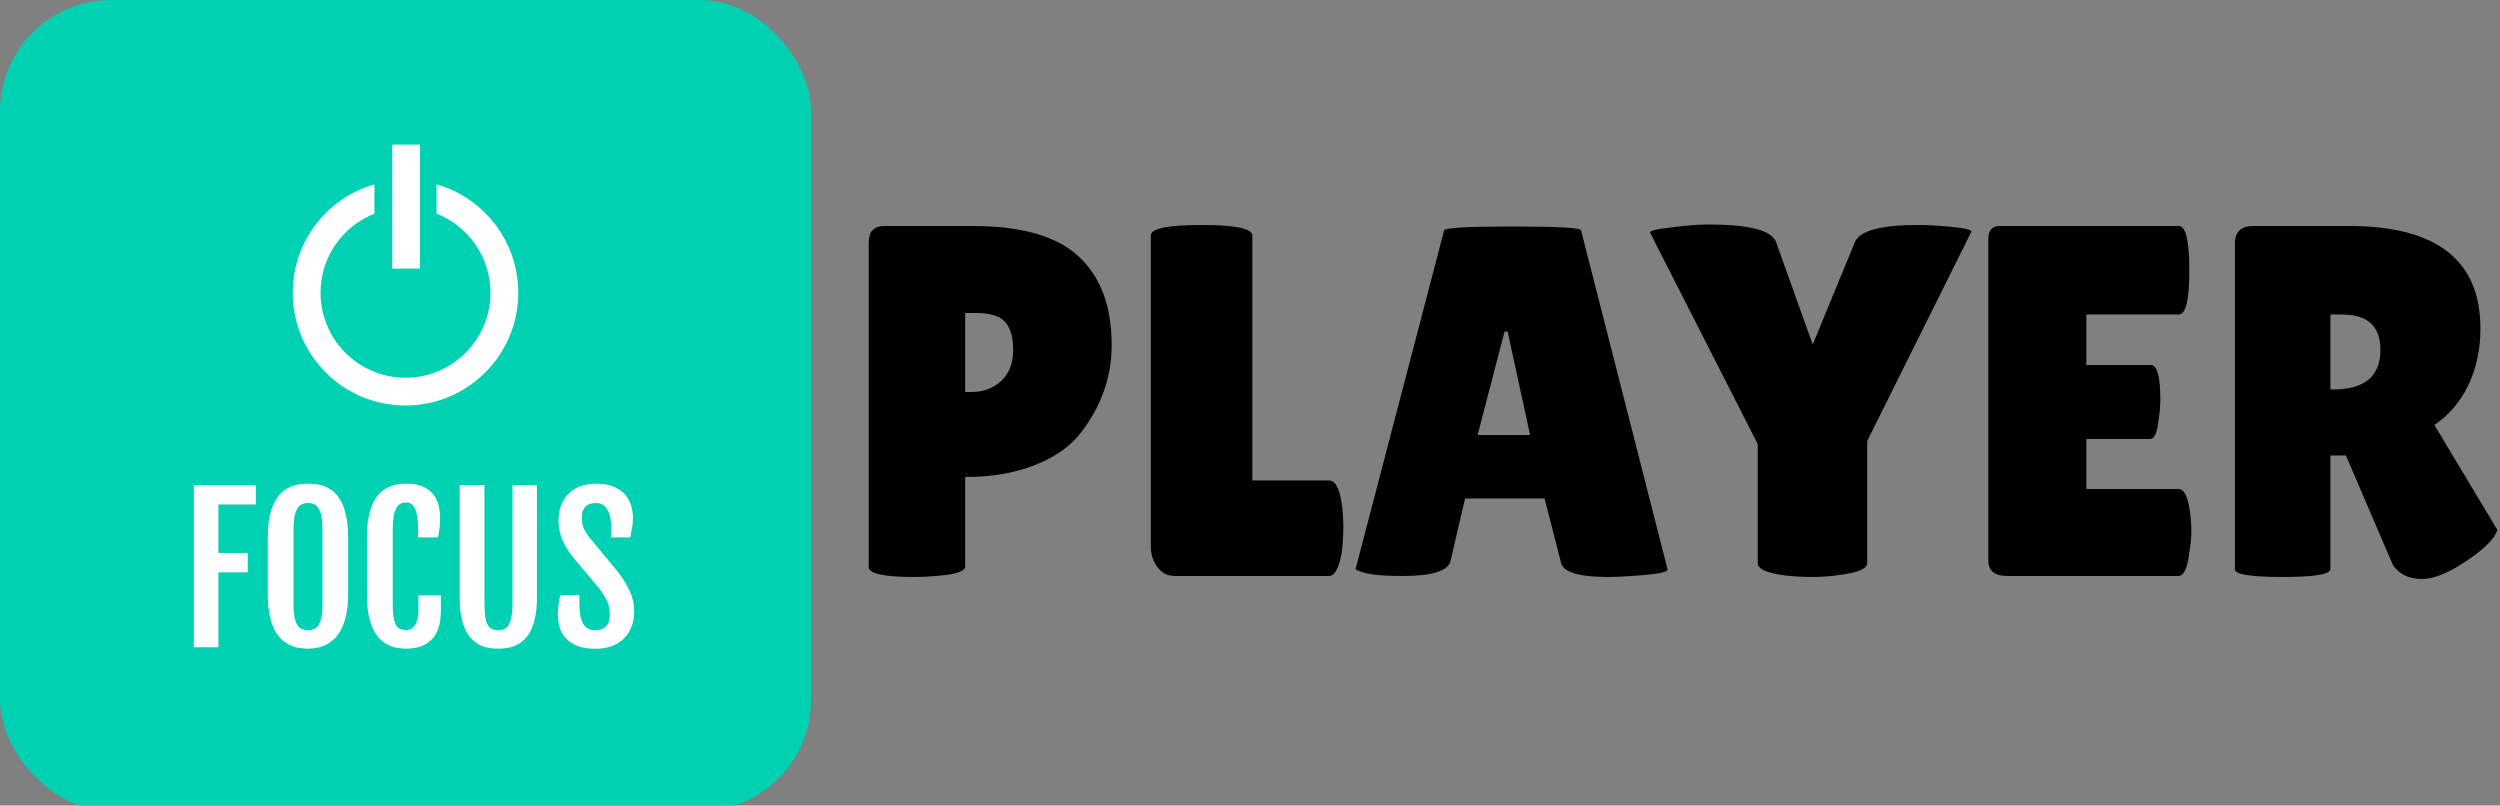 <svg width="180" height="58" viewBox="0 0 180 58" fill="none" xmlns="http://www.w3.org/2000/svg">
<rect x="0" y="0" width="180" height="58" fill="#808080" stroke="none"/>
<g clip-path="url(#clip0)">
<path d="M65.82 41.543C63.636 41.543 62.544 41.303 62.544 40.823V17.495C62.544 16.679 62.916 16.271 63.66 16.271H69.996C73.547 16.271 76.103 17.003 77.663 18.467C79.248 19.931 80.04 22.055 80.04 24.839C80.04 27.143 79.296 29.255 77.808 31.175C77.064 32.135 75.972 32.903 74.531 33.479C73.091 34.055 71.412 34.343 69.492 34.343V40.787C69.492 41.075 69.035 41.279 68.124 41.399C67.236 41.495 66.468 41.543 65.82 41.543ZM69.492 22.535V28.223H69.96C70.799 28.223 71.507 27.959 72.084 27.431C72.659 26.903 72.948 26.159 72.948 25.199C72.948 24.239 72.743 23.555 72.335 23.147C71.951 22.739 71.255 22.535 70.248 22.535H69.492ZM82.859 39.347V16.955C82.859 16.451 84.071 16.199 86.495 16.199C88.943 16.199 90.167 16.451 90.167 16.955V34.595H95.711C96.143 34.595 96.443 35.159 96.611 36.287C96.683 36.839 96.719 37.403 96.719 37.979C96.719 38.555 96.683 39.143 96.611 39.743C96.419 40.895 96.107 41.471 95.675 41.471H84.587C84.059 41.471 83.639 41.255 83.327 40.823C83.015 40.391 82.859 39.899 82.859 39.347ZM115.783 41.543C113.695 41.543 112.567 41.207 112.399 40.535L111.211 35.891H105.487L104.443 40.355C104.299 41.099 103.147 41.471 100.987 41.471C99.835 41.471 98.983 41.411 98.431 41.291C97.879 41.147 97.603 41.039 97.603 40.967L103.975 16.595C103.975 16.403 105.619 16.307 108.907 16.307C112.195 16.307 113.839 16.403 113.839 16.595L120.067 41.003C120.067 41.171 119.515 41.303 118.411 41.399C117.307 41.495 116.431 41.543 115.783 41.543ZM106.387 31.319H110.167L108.547 23.867H108.331L106.387 31.319ZM133.54 17.459C133.852 16.619 135.388 16.199 138.148 16.199C138.844 16.199 139.66 16.247 140.596 16.343C141.556 16.439 142 16.559 141.928 16.703L134.44 31.751V40.535C134.44 40.943 133.78 41.231 132.46 41.399C131.788 41.495 131.128 41.543 130.48 41.543C129.832 41.543 129.184 41.507 128.536 41.435C127.216 41.267 126.556 40.967 126.556 40.535V31.967L118.816 16.775C118.72 16.631 119.212 16.499 120.292 16.379C121.372 16.235 122.284 16.163 123.028 16.163C125.98 16.163 127.6 16.595 127.888 17.459L130.516 24.803L133.54 17.459ZM154.86 26.279C155.316 26.279 155.544 27.119 155.544 28.799C155.544 29.303 155.484 29.903 155.364 30.599C155.268 31.271 155.076 31.607 154.788 31.607H150.216V35.207H156.84C157.248 35.207 157.524 35.735 157.668 36.791C157.74 37.247 157.776 37.739 157.776 38.267C157.776 38.771 157.704 39.431 157.56 40.247C157.416 41.063 157.176 41.471 156.84 41.471H144.528C143.616 41.471 143.16 41.099 143.16 40.355V17.207C143.16 16.583 143.436 16.271 143.988 16.271H156.876C157.38 16.271 157.632 17.339 157.632 19.475C157.632 21.587 157.38 22.643 156.876 22.643H150.216V26.279H154.86ZM167.79 40.967C167.79 41.351 166.65 41.543 164.37 41.543C162.066 41.543 160.914 41.363 160.914 41.003V17.531C160.914 16.691 161.358 16.271 162.246 16.271H169.122C175.434 16.271 178.59 18.731 178.59 23.651C178.59 25.139 178.302 26.495 177.726 27.719C177.15 28.919 176.334 29.879 175.278 30.599L179.814 38.159C179.622 38.735 178.998 39.395 177.942 40.139C176.502 41.171 175.314 41.687 174.378 41.687C173.442 41.687 172.746 41.351 172.29 40.679L168.906 32.795H167.79V40.967ZM167.79 22.643V28.043H167.97C170.25 28.043 171.39 27.095 171.39 25.199C171.39 24.335 171.162 23.699 170.706 23.291C170.274 22.859 169.554 22.643 168.546 22.643H167.79Z" fill="black"/>
<rect width="58.392" height="58.392" rx="8" fill="#00D1B2"/>
<path d="M13.956 34.926H18.419V36.32H15.726V39.813H17.838V41.208H15.726V46.602H13.956V34.926ZM22.186 46.704C21.999 46.704 21.796 46.688 21.578 46.656C21.359 46.629 21.142 46.567 20.928 46.472C20.714 46.376 20.507 46.242 20.306 46.068C20.11 45.891 19.935 45.658 19.78 45.371C19.629 45.084 19.509 44.731 19.418 44.312C19.326 43.888 19.281 43.384 19.281 42.801V38.665C19.281 38.077 19.326 37.576 19.418 37.161C19.513 36.742 19.639 36.391 19.794 36.108C19.948 35.821 20.124 35.593 20.32 35.425C20.52 35.256 20.728 35.129 20.942 35.042C21.161 34.951 21.377 34.892 21.591 34.864C21.805 34.837 22.004 34.823 22.186 34.823C22.359 34.823 22.551 34.837 22.76 34.864C22.974 34.887 23.186 34.942 23.396 35.028C23.61 35.11 23.817 35.236 24.018 35.404C24.219 35.568 24.396 35.794 24.551 36.081C24.706 36.364 24.829 36.717 24.92 37.141C25.016 37.56 25.064 38.068 25.064 38.665V42.801C25.064 43.38 25.016 43.879 24.92 44.298C24.825 44.713 24.699 45.066 24.544 45.357C24.39 45.645 24.209 45.877 24.004 46.055C23.804 46.228 23.596 46.365 23.382 46.465C23.173 46.56 22.963 46.624 22.753 46.656C22.544 46.688 22.355 46.704 22.186 46.704ZM22.186 45.371C22.359 45.371 22.51 45.342 22.637 45.282C22.769 45.223 22.877 45.12 22.959 44.975C23.045 44.829 23.109 44.637 23.15 44.4C23.195 44.159 23.218 43.856 23.218 43.491V38.18C23.218 37.806 23.195 37.494 23.15 37.243C23.109 36.992 23.045 36.792 22.959 36.642C22.877 36.487 22.769 36.377 22.637 36.313C22.51 36.25 22.359 36.218 22.186 36.218C22.008 36.218 21.853 36.25 21.721 36.313C21.589 36.377 21.48 36.487 21.393 36.642C21.306 36.792 21.24 36.992 21.195 37.243C21.154 37.494 21.133 37.806 21.133 38.18V43.491C21.133 43.856 21.154 44.159 21.195 44.4C21.24 44.637 21.306 44.829 21.393 44.975C21.48 45.12 21.589 45.223 21.721 45.282C21.853 45.342 22.008 45.371 22.186 45.371ZM29.254 46.704C29.072 46.704 28.874 46.688 28.66 46.656C28.45 46.629 28.238 46.567 28.024 46.472C27.814 46.376 27.611 46.242 27.416 46.068C27.224 45.891 27.053 45.658 26.903 45.371C26.757 45.084 26.639 44.731 26.547 44.312C26.461 43.888 26.418 43.384 26.418 42.801V38.665C26.418 38.077 26.463 37.576 26.554 37.161C26.645 36.742 26.766 36.391 26.916 36.108C27.067 35.821 27.24 35.593 27.436 35.425C27.632 35.256 27.835 35.129 28.044 35.042C28.254 34.951 28.461 34.892 28.666 34.864C28.876 34.837 29.07 34.823 29.248 34.823C29.712 34.823 30.1 34.889 30.41 35.022C30.724 35.149 30.975 35.327 31.162 35.555C31.353 35.778 31.488 36.04 31.565 36.341C31.647 36.642 31.688 36.961 31.688 37.298C31.688 37.548 31.674 37.781 31.647 37.995C31.624 38.205 31.588 38.437 31.538 38.692H30.102V38.098C30.102 37.455 30.031 36.974 29.89 36.655C29.749 36.336 29.541 36.177 29.268 36.177C29.104 36.177 28.96 36.209 28.837 36.273C28.714 36.336 28.612 36.446 28.53 36.601C28.448 36.751 28.384 36.952 28.338 37.202C28.297 37.453 28.277 37.765 28.277 38.139V43.471C28.277 43.835 28.293 44.138 28.325 44.38C28.361 44.621 28.418 44.815 28.496 44.961C28.573 45.107 28.673 45.212 28.796 45.275C28.924 45.335 29.077 45.364 29.254 45.364C29.368 45.364 29.478 45.339 29.582 45.289C29.687 45.234 29.779 45.152 29.856 45.043C29.938 44.929 30.002 44.788 30.047 44.619C30.098 44.446 30.123 44.243 30.123 44.011V42.869H31.743V43.949C31.743 44.888 31.529 45.581 31.1 46.027C30.672 46.474 30.056 46.7 29.254 46.704ZM33.096 34.926H34.88V43.484C34.88 43.849 34.899 44.152 34.935 44.394C34.971 44.635 35.029 44.829 35.106 44.975C35.188 45.116 35.291 45.218 35.414 45.282C35.541 45.342 35.692 45.371 35.865 45.371C36.038 45.371 36.188 45.342 36.316 45.282C36.448 45.218 36.555 45.116 36.637 44.975C36.724 44.829 36.788 44.635 36.829 44.394C36.874 44.152 36.897 43.849 36.897 43.484V34.926H38.661V43.013C38.661 43.582 38.615 44.07 38.524 44.476C38.433 44.881 38.312 45.221 38.162 45.494C38.011 45.768 37.838 45.984 37.642 46.144C37.451 46.303 37.25 46.426 37.041 46.513C36.835 46.595 36.63 46.647 36.425 46.67C36.22 46.693 36.033 46.704 35.865 46.704C35.696 46.704 35.509 46.693 35.304 46.67C35.104 46.647 34.901 46.595 34.696 46.513C34.491 46.426 34.292 46.303 34.101 46.144C33.91 45.984 33.739 45.768 33.588 45.494C33.438 45.221 33.317 44.883 33.226 44.482C33.139 44.077 33.096 43.587 33.096 43.013V34.926ZM40.165 44.236C40.165 43.986 40.178 43.755 40.206 43.546C40.237 43.332 40.283 43.102 40.342 42.855H41.716V43.423C41.716 43.737 41.734 44.015 41.771 44.257C41.812 44.498 41.876 44.703 41.962 44.872C42.053 45.036 42.172 45.161 42.318 45.248C42.468 45.33 42.651 45.371 42.865 45.371C43.202 45.371 43.459 45.28 43.637 45.098C43.815 44.911 43.904 44.64 43.904 44.284C43.904 44.102 43.89 43.935 43.863 43.785C43.84 43.63 43.797 43.477 43.733 43.327C43.674 43.177 43.592 43.02 43.487 42.855C43.382 42.687 43.248 42.5 43.084 42.295L41.238 40.101C40.91 39.681 40.657 39.26 40.479 38.836C40.301 38.408 40.212 37.952 40.212 37.469C40.212 37.081 40.272 36.726 40.39 36.402C40.513 36.079 40.689 35.801 40.916 35.568C41.144 35.331 41.425 35.149 41.757 35.022C42.095 34.889 42.475 34.823 42.899 34.823C43.414 34.823 43.842 34.896 44.184 35.042C44.53 35.188 44.806 35.379 45.011 35.616C45.216 35.853 45.36 36.12 45.442 36.416C45.529 36.708 45.572 37.002 45.572 37.298C45.572 37.548 45.551 37.781 45.51 37.995C45.474 38.205 45.431 38.437 45.38 38.692H44.013V38.139C44.013 37.519 43.924 37.045 43.747 36.717C43.569 36.384 43.279 36.218 42.878 36.218C42.546 36.218 42.297 36.311 42.133 36.498C41.969 36.68 41.887 36.926 41.887 37.236C41.887 37.4 41.899 37.548 41.921 37.681C41.949 37.813 41.985 37.936 42.031 38.05C42.081 38.159 42.14 38.266 42.209 38.371C42.277 38.476 42.354 38.585 42.441 38.699L44.498 41.188C44.872 41.675 45.159 42.145 45.36 42.596C45.56 43.042 45.661 43.516 45.661 44.018C45.661 44.432 45.595 44.806 45.462 45.139C45.335 45.471 45.15 45.754 44.909 45.986C44.667 46.219 44.376 46.399 44.034 46.526C43.692 46.649 43.307 46.711 42.878 46.711C42.35 46.711 41.91 46.64 41.559 46.499C41.213 46.358 40.935 46.171 40.725 45.938C40.52 45.706 40.374 45.442 40.288 45.145C40.206 44.849 40.165 44.546 40.165 44.236Z" fill="white"/>
<path fill-rule="evenodd" clip-rule="evenodd" d="M26.96 13.272C23.564 14.243 21.078 17.37 21.078 21.078C21.078 25.561 24.712 29.196 29.196 29.196C33.68 29.196 37.314 25.561 37.314 21.078C37.314 17.37 34.828 14.243 31.432 13.272V15.381C33.705 16.274 35.314 18.488 35.314 21.078C35.314 24.457 32.575 27.196 29.196 27.196C25.817 27.196 23.078 24.457 23.078 21.078C23.078 18.488 24.687 16.274 26.96 15.381V13.272Z" fill="white"/>
<line x1="29.241" y1="10.412" x2="29.241" y2="19.34" stroke="white" stroke-width="2"/>
</g>
<defs>
<clipPath id="clip0">
<rect width="180" height="58" fill="white"/>
</clipPath>
</defs>
</svg>

